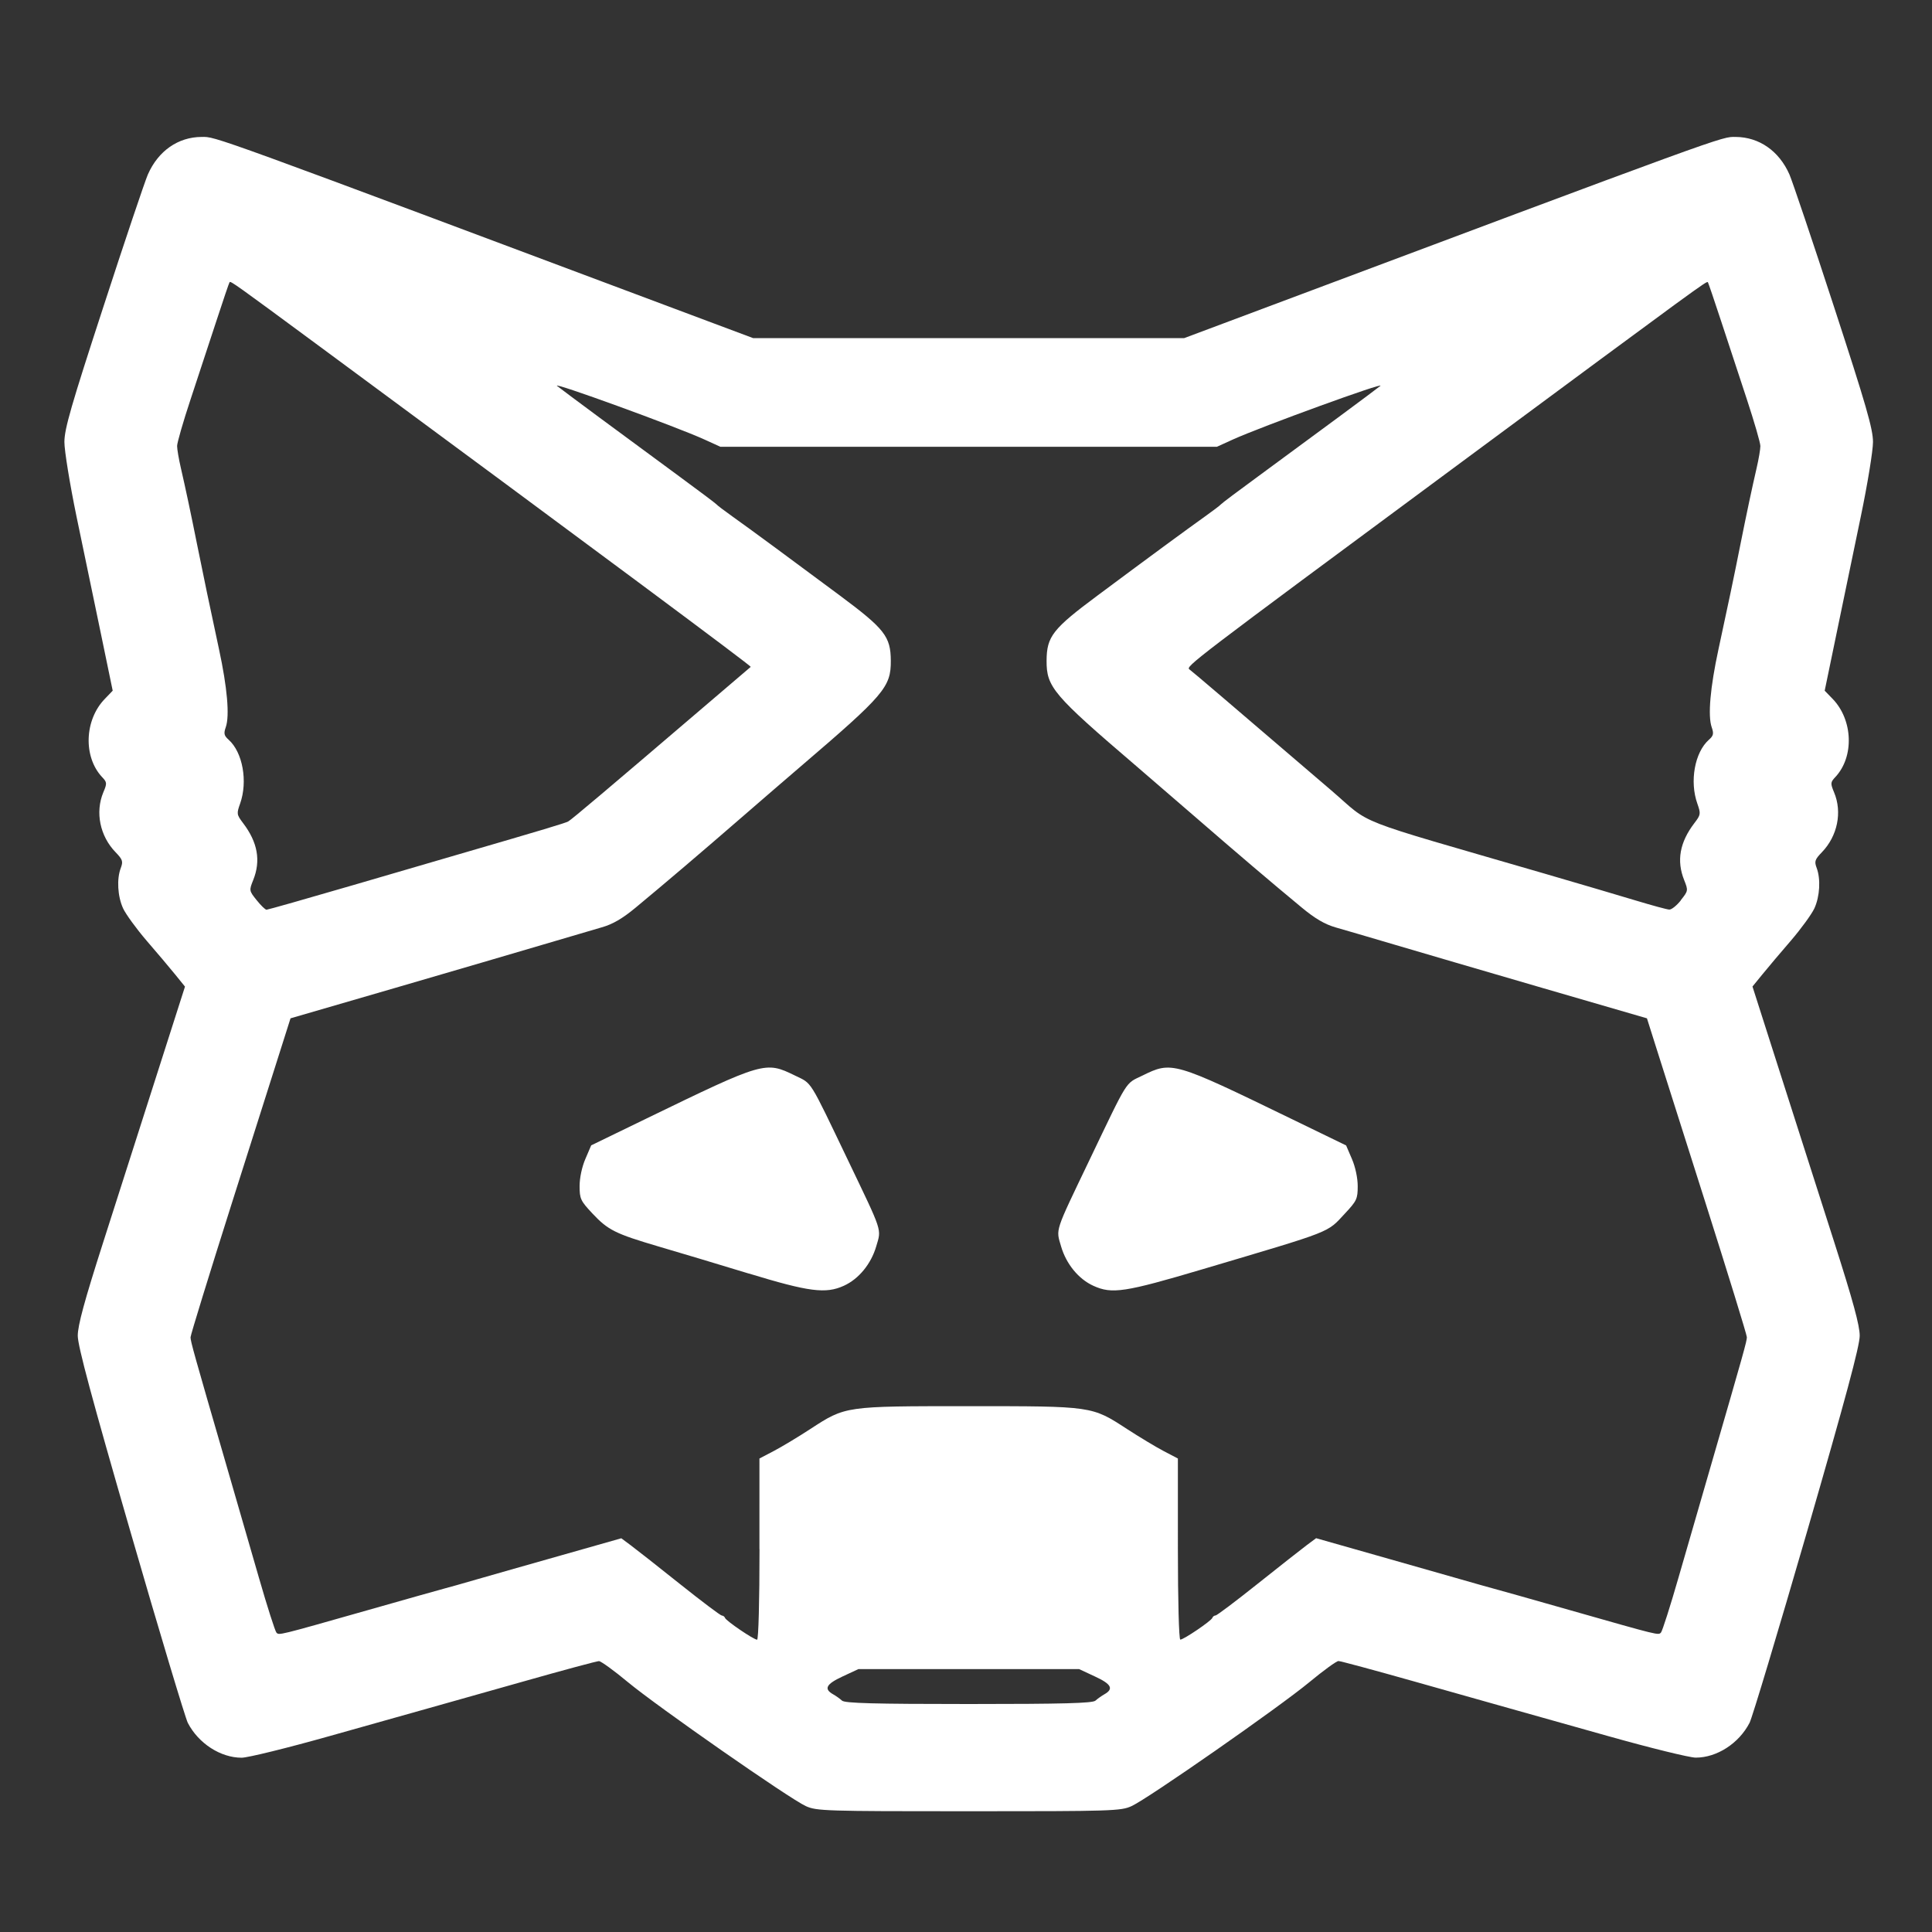 <?xml version="1.0" encoding="UTF-8" standalone="no"?>
<svg
   xmlns:dc="http://purl.org/dc/elements/1.1/"
   xmlns:cc="http://creativecommons.org/ns#"
   xmlns:rdf="http://www.w3.org/1999/02/22-rdf-syntax-ns#"
   xmlns:svg="http://www.w3.org/2000/svg"
   xmlns="http://www.w3.org/2000/svg"
   xmlns:sodipodi="http://sodipodi.sourceforge.net/DTD/sodipodi-0.dtd"
   xmlns:inkscape="http://www.inkscape.org/namespaces/inkscape"
   width="24"
   height="24"
   viewBox="0 0 24 24"
   id="svg2"
   version="1.1"
   inkscape:version="0.91 r13725"
   sodipodi:docname="icon_metamask_w.svg">
  <rect x="0" y="0" width="24" height="24" fill="#333333" stroke="none"/>
  <defs
     id="defs10" />
  <sodipodi:namedview
     pagecolor="#ffffff"
     bordercolor="#666666"
     borderopacity="1"
     objecttolerance="10"
     gridtolerance="10"
     guidetolerance="10"
     inkscape:pageopacity="0"
     inkscape:pageshadow="2"
     inkscape:window-width="1920"
     inkscape:window-height="1017"
     id="namedview8"
     showgrid="false"
     inkscape:zoom="19.666667"
     inkscape:cx="-5.5996493"
     inkscape:cy="11.212261"
     inkscape:window-x="-8"
     inkscape:window-y="-8"
     inkscape:window-maximized="1"
     inkscape:current-layer="svg2" />
  <path
     fill="none"
     d="M0 0h24v24H0V0z"
     id="path4" />
  <path
     style="fill:#ffffff;fill-opacity:1"
     d="M 10.01,22.436 C 9.807,22.344 8.172,21.204 7.801,20.897 c -0.173,-0.144 -0.336,-0.262 -0.361,-0.262 -0.025,0 -0.445,0.113 -0.935,0.252 -0.489,0.138 -1.017,0.287 -1.173,0.331 -0.156,0.044 -0.713,0.201 -1.237,0.348 -0.525,0.148 -1.017,0.269 -1.093,0.269 -0.263,0 -0.537,-0.178 -0.669,-0.433 C 2.301,21.337 1.979,20.268 1.62,19.026 1.142,17.374 0.966,16.72 0.966,16.593 c 0,-0.129 0.083,-0.433 0.315,-1.158 0.173,-0.541 0.473,-1.478 0.666,-2.082 L 2.298,12.256 2.174,12.103 C 2.106,12.019 1.947,11.831 1.82,11.684 1.694,11.537 1.563,11.357 1.529,11.284 1.461,11.135 1.448,10.918 1.501,10.781 1.531,10.701 1.523,10.677 1.436,10.587 1.241,10.386 1.181,10.09 1.283,9.844 1.331,9.731 1.33,9.718 1.268,9.653 1.033,9.402 1.048,8.944 1.302,8.682 L 1.4,8.58 1.252,7.865 C 1.17,7.472 1.035,6.821 0.951,6.419 0.868,6.017 0.8,5.599 0.8,5.491 c 0,-0.162 0.084,-0.453 0.486,-1.685 C 1.552,2.987 1.801,2.249 1.837,2.167 1.966,1.874 2.213,1.702 2.505,1.701 2.688,1.7 2.538,1.645 8.869,4.018 l 0.486,0.182 2.678,0 2.678,0 0.486,-0.182 c 6.331,-2.373 6.181,-2.318 6.364,-2.317 0.292,0.002 0.539,0.174 0.668,0.466 0.036,0.083 0.285,0.82 0.552,1.639 0.402,1.232 0.486,1.523 0.486,1.685 0,0.108 -0.068,0.525 -0.152,0.928 -0.084,0.402 -0.219,1.053 -0.3,1.446 l -0.148,0.715 0.099,0.102 c 0.253,0.262 0.269,0.72 0.033,0.971 -0.061,0.065 -0.062,0.078 -0.015,0.191 0.103,0.246 0.042,0.542 -0.152,0.743 -0.087,0.09 -0.095,0.114 -0.065,0.194 0.052,0.138 0.04,0.354 -0.028,0.503 -0.034,0.073 -0.165,0.253 -0.291,0.4 -0.127,0.147 -0.286,0.335 -0.354,0.419 l -0.124,0.152 0.351,1.098 c 0.193,0.604 0.492,1.54 0.666,2.082 0.232,0.726 0.315,1.03 0.315,1.158 0,0.127 -0.176,0.781 -0.654,2.433 -0.36,1.242 -0.681,2.311 -0.714,2.375 -0.132,0.256 -0.406,0.433 -0.669,0.433 -0.076,0 -0.568,-0.121 -1.093,-0.269 -0.525,-0.148 -1.082,-0.305 -1.237,-0.348 -0.156,-0.044 -0.684,-0.193 -1.173,-0.331 -0.489,-0.138 -0.91,-0.252 -0.935,-0.252 -0.025,0 -0.187,0.118 -0.361,0.262 -0.371,0.308 -2.006,1.448 -2.209,1.54 C 13.925,22.497 13.815,22.5 12.034,22.5 c -1.782,0 -1.891,-0.003 -2.024,-0.064 z m 3.598,-1.31 c 0.025,-0.023 0.075,-0.058 0.111,-0.079 0.119,-0.067 0.087,-0.127 -0.117,-0.221 l -0.197,-0.092 -1.371,0 -1.371,0 -0.197,0.092 c -0.204,0.095 -0.235,0.154 -0.117,0.221 0.036,0.02 0.086,0.056 0.111,0.079 0.035,0.032 0.398,0.042 1.574,0.042 1.176,0 1.539,-0.01 1.574,-0.042 z m -4.174,-1.883 7.24e-5,-1.125 0.176,-0.092 c 0.097,-0.051 0.303,-0.174 0.457,-0.275 0.438,-0.285 0.425,-0.283 1.966,-0.283 1.542,0 1.528,-0.002 1.966,0.283 0.154,0.1 0.36,0.224 0.457,0.275 l 0.176,0.092 7.2e-5,1.125 c 3.3e-5,0.644 0.013,1.125 0.03,1.125 0.042,0 0.384,-0.232 0.398,-0.27 0.006,-0.017 0.024,-0.03 0.04,-0.03 0.016,0 0.251,-0.177 0.522,-0.393 0.271,-0.216 0.546,-0.432 0.61,-0.48 l 0.117,-0.087 0.75,0.213 c 0.413,0.117 0.885,0.252 1.05,0.299 0.165,0.048 0.345,0.098 0.4,0.113 0.055,0.014 0.483,0.135 0.95,0.268 1.123,0.32 1.1,0.314 1.134,0.279 0.016,-0.016 0.114,-0.322 0.217,-0.68 0.103,-0.358 0.285,-0.988 0.405,-1.4 0.404,-1.394 0.445,-1.539 0.445,-1.589 0,-0.028 -0.232,-0.78 -0.515,-1.672 -0.283,-0.892 -0.563,-1.772 -0.621,-1.956 L 20.459,12.65 19.155,12.271 C 18.437,12.062 17.611,11.82 17.317,11.733 17.024,11.646 16.698,11.551 16.593,11.521 16.457,11.482 16.336,11.411 16.172,11.275 15.804,10.971 15.353,10.587 14.853,10.153 14.598,9.932 14.266,9.646 14.116,9.517 13.082,8.632 13,8.536 13.001,8.208 c 0.002,-0.302 0.074,-0.395 0.638,-0.814 0.635,-0.473 1.09,-0.807 1.328,-0.977 0.101,-0.072 0.191,-0.14 0.2,-0.152 0.009,-0.012 0.219,-0.17 0.467,-0.351 0.695,-0.51 1.435,-1.057 1.513,-1.12 0.073,-0.059 -1.479,0.506 -1.83,0.665 l -0.2,0.091 -3.084,0 -3.084,0 -0.2,-0.091 C 8.4,5.3 6.847,4.735 6.92,4.794 c 0.078,0.062 0.818,0.61 1.513,1.12 0.248,0.182 0.458,0.34 0.467,0.351 0.009,0.012 0.099,0.08 0.2,0.152 0.239,0.17 0.693,0.505 1.328,0.977 0.563,0.419 0.636,0.512 0.638,0.814 0.002,0.327 -0.081,0.424 -1.115,1.309 -0.15,0.128 -0.482,0.415 -0.737,0.636 -0.5,0.434 -0.951,0.818 -1.318,1.122 -0.164,0.136 -0.286,0.207 -0.422,0.245 -0.105,0.03 -0.431,0.126 -0.724,0.213 -0.293,0.087 -1.12,0.329 -1.837,0.538 l -1.304,0.379 -0.106,0.334 c -0.058,0.184 -0.338,1.064 -0.621,1.956 -0.283,0.892 -0.515,1.645 -0.515,1.672 0,0.05 0.04,0.195 0.445,1.589 0.12,0.413 0.302,1.043 0.405,1.4 0.103,0.358 0.201,0.663 0.217,0.68 0.034,0.034 0.011,0.04 1.134,-0.279 0.468,-0.133 0.895,-0.254 0.95,-0.268 0.055,-0.014 0.235,-0.065 0.4,-0.113 0.165,-0.048 0.638,-0.182 1.05,-0.299 l 0.75,-0.213 0.117,0.087 c 0.064,0.048 0.339,0.263 0.61,0.48 0.271,0.216 0.506,0.393 0.522,0.393 0.016,0 0.034,0.014 0.04,0.03 0.014,0.037 0.356,0.27 0.398,0.27 0.017,0 0.03,-0.481 0.03,-1.125 z M 9.3,15.82 C 8.924,15.705 8.422,15.555 8.183,15.485 7.641,15.325 7.553,15.281 7.357,15.072 7.212,14.917 7.2,14.891 7.2,14.734 c 0,-0.101 0.029,-0.239 0.072,-0.338 l 0.072,-0.168 0.686,-0.333 c 1.463,-0.71 1.477,-0.714 1.846,-0.534 0.216,0.106 0.167,0.028 0.66,1.056 0.433,0.904 0.414,0.844 0.349,1.065 -0.064,0.219 -0.217,0.406 -0.402,0.49 -0.226,0.103 -0.432,0.076 -1.184,-0.153 z m 4.283,0.153 c -0.185,-0.084 -0.338,-0.271 -0.402,-0.49 -0.064,-0.221 -0.084,-0.161 0.349,-1.065 0.493,-1.029 0.444,-0.951 0.66,-1.056 0.368,-0.181 0.383,-0.176 1.846,0.534 l 0.686,0.333 0.072,0.168 c 0.043,0.099 0.072,0.237 0.072,0.338 0,0.157 -0.012,0.183 -0.157,0.338 -0.231,0.247 -0.127,0.206 -1.767,0.693 -0.971,0.288 -1.128,0.312 -1.359,0.207 z M 4.378,10.998 C 4.949,10.831 5.544,10.657 5.7,10.612 6.755,10.305 7.021,10.225 7.059,10.204 7.101,10.181 7.562,9.791 8.697,8.821 9.038,8.53 9.321,8.288 9.326,8.284 9.337,8.275 7.451,6.872 3.916,4.263 2.932,3.537 2.866,3.489 2.852,3.505 2.846,3.512 2.773,3.727 2.689,3.984 2.605,4.24 2.46,4.679 2.368,4.959 2.275,5.239 2.2,5.5 2.2,5.54 c 0,0.04 0.021,0.163 0.047,0.275 0.056,0.242 0.125,0.567 0.202,0.952 0.074,0.369 0.161,0.784 0.272,1.3 0.102,0.473 0.133,0.825 0.084,0.965 -0.028,0.08 -0.022,0.106 0.035,0.157 0.175,0.156 0.24,0.518 0.143,0.793 -0.045,0.126 -0.043,0.137 0.036,0.242 0.182,0.239 0.223,0.467 0.127,0.707 -0.052,0.13 -0.052,0.134 0.042,0.251 0.052,0.065 0.107,0.119 0.123,0.119 0.015,0 0.495,-0.136 1.067,-0.303 z m 16.501,0.185 c 0.093,-0.117 0.094,-0.12 0.042,-0.251 -0.096,-0.24 -0.055,-0.468 0.127,-0.707 0.08,-0.104 0.081,-0.116 0.037,-0.242 -0.098,-0.275 -0.033,-0.637 0.143,-0.793 0.058,-0.051 0.063,-0.077 0.035,-0.157 -0.049,-0.141 -0.018,-0.493 0.084,-0.965 0.112,-0.516 0.199,-0.931 0.272,-1.3 0.077,-0.385 0.146,-0.71 0.202,-0.952 0.026,-0.111 0.047,-0.235 0.047,-0.275 0,-0.04 -0.076,-0.301 -0.168,-0.581 -0.092,-0.28 -0.237,-0.719 -0.321,-0.975 -0.084,-0.257 -0.158,-0.472 -0.163,-0.479 -0.016,-0.018 -0.047,0.005 -3.114,2.274 -3.316,2.453 -3.376,2.499 -3.326,2.536 0.044,0.032 0.479,0.404 1.76,1.501 0.525,0.45 0.195,0.321 2.65,1.035 0.422,0.123 0.932,0.273 1.133,0.334 0.202,0.061 0.389,0.112 0.417,0.113 0.028,0.002 0.093,-0.05 0.145,-0.116 z"
     id="path4147-3"
     inkscape:connector-curvature="0" />
</svg>
